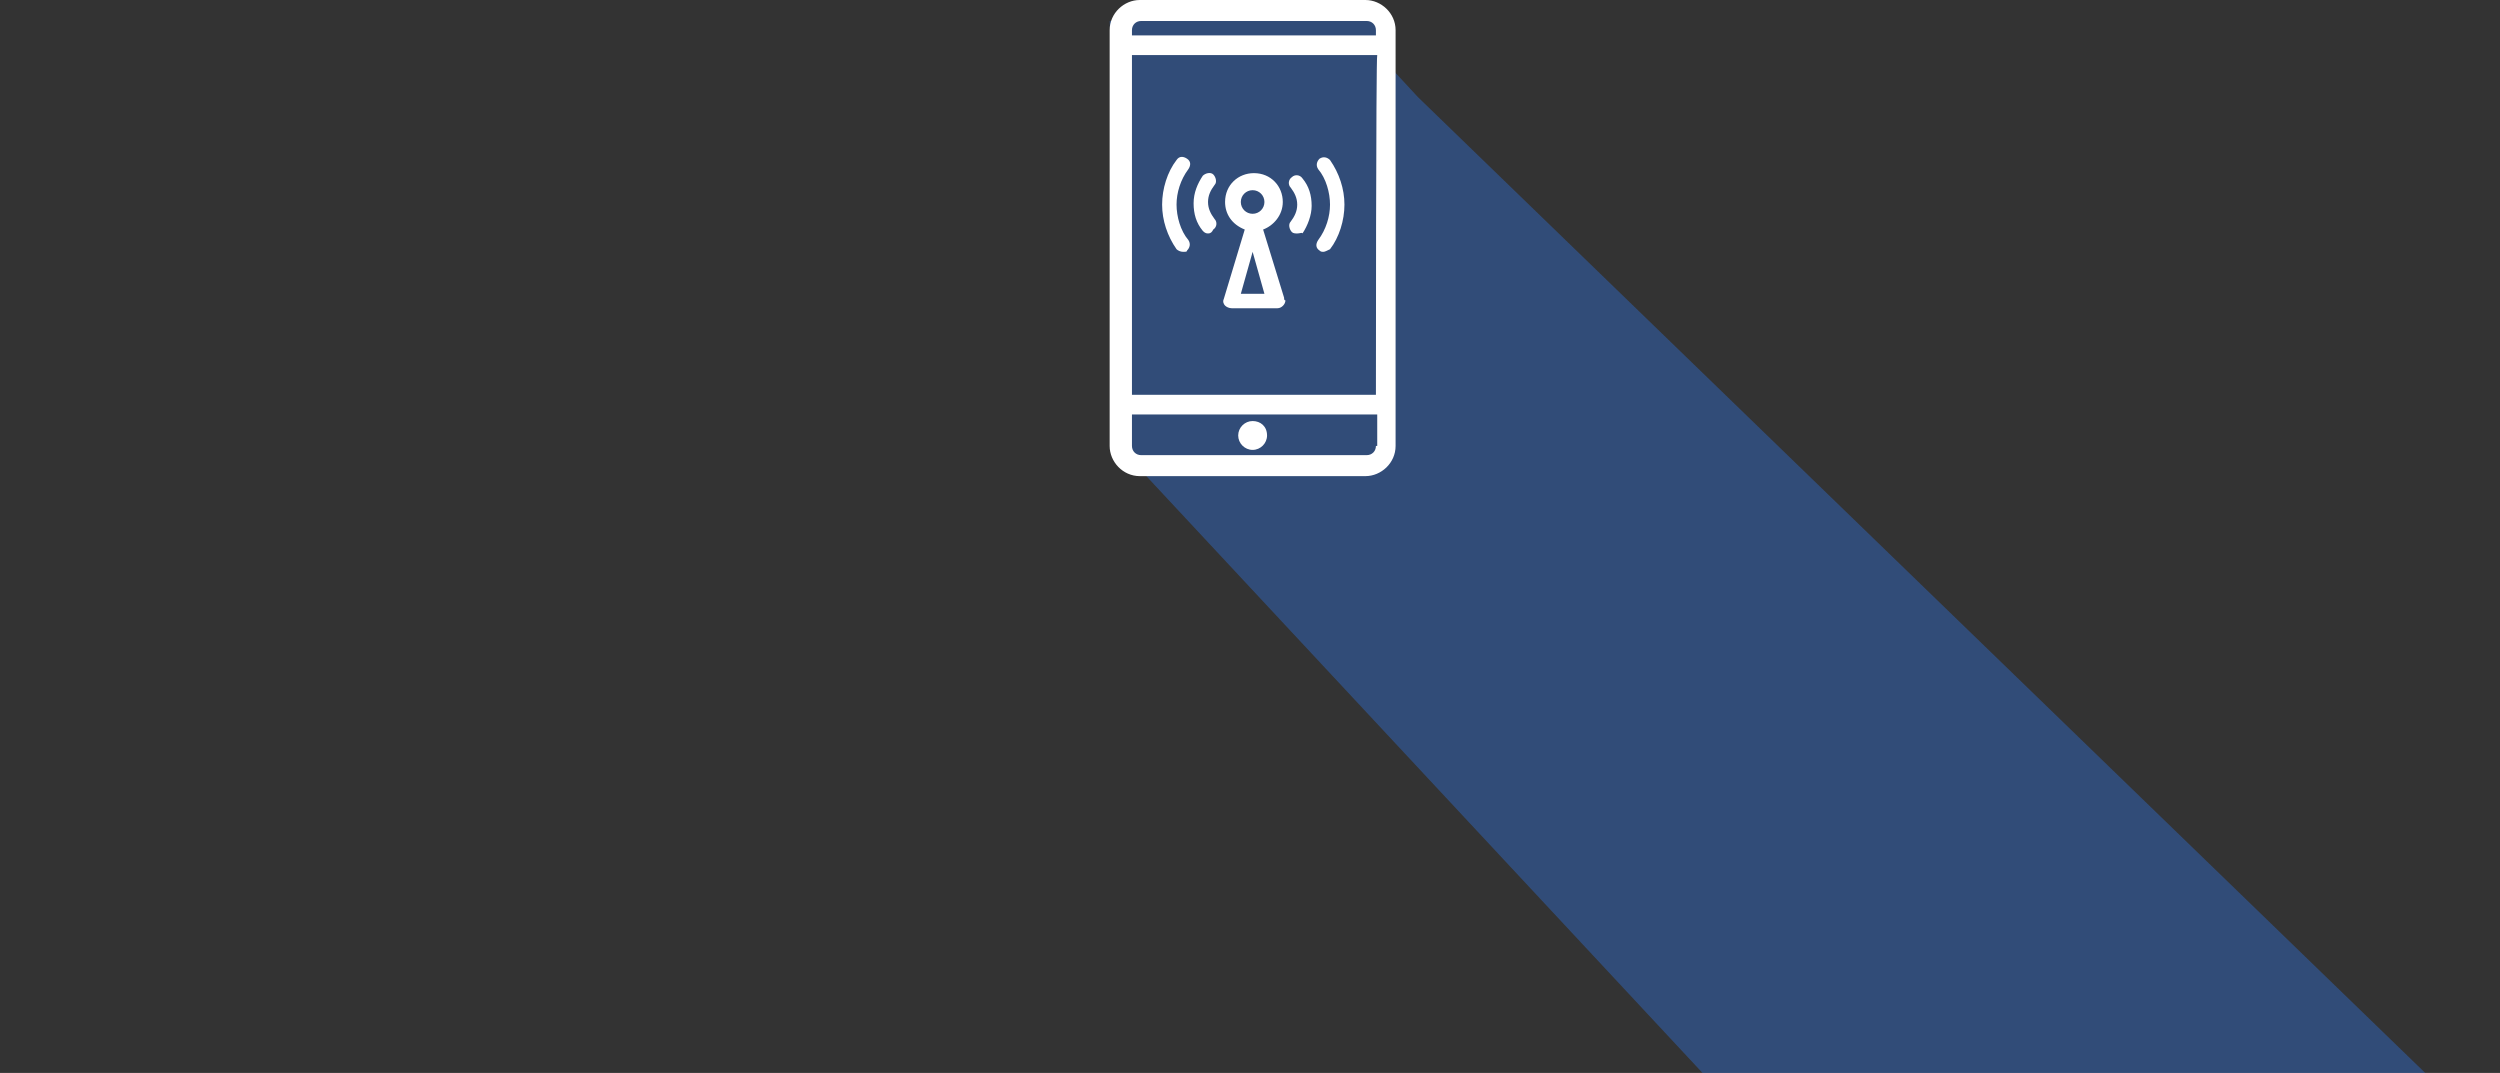 <?xml version="1.0" encoding="utf-8"?>
<!-- Generator: Adobe Illustrator 24.1.1, SVG Export Plug-In . SVG Version: 6.00 Build 0)  -->
<svg version="1.1" id="Layer_1" xmlns="http://www.w3.org/2000/svg" xmlns:xlink="http://www.w3.org/1999/xlink" x="0px" y="0px"
	 viewBox="0 0 190.6 81.8" style="enable-background:new 0 0 190.6 81.8;" xml:space="preserve">
<rect x="0" y="0" width="190.6" height="81.8" fill="#333333" stroke="none"/>
<style type="text/css">
	.st0{opacity:0.5;fill:#3167BF;enable-background:new    ;}
	.st1{fill:#FFFFFF;}
</style>
<path id="패스_297" class="st0" d="M108.1,7.4l80.1,77.6L154,84.8l-20.1,1.4L86,34.8L84.6,1.6H105l0.6,3.1L108.1,7.4z"/>
<g id="그룹_281_1_">
	<g id="그룹_280_1_">
		<path id="패스_292_1_" class="st1" d="M225.5,15.5c0.1,0.4,0.4,0.7,0.8,0.8l1.4,0.3V18c0,0.3,0.1,0.6,0.3,0.8l1,1l-1.8,3.2
			c-0.1,0.2-0.2,0.4-0.2,0.6v4c0,0.2,0.1,0.5,0.2,0.7l1.8,2.2c0.2,0.3,0.5,0.5,0.9,0.5c0.2,0,0.3,0,0.5-0.1l4-1.7
			c0.4-0.2,0.7-0.6,0.7-1v-0.8l1.1-0.3l3.1,1c0.5,0.2,1.1-0.1,1.4-0.6l0.8-1.6h2.6c0.4,0,0.8-0.3,1-0.7l1.7-4
			c0.1-0.1,0.1-0.3,0.1-0.5v-2.8c0-0.5-0.3-0.9-0.8-1.1l-0.9-0.3V9.9c0-0.2-0.1-0.4-0.1-0.6l-4.4-7.9c-0.3-0.5-1-0.7-1.5-0.4
			c0,0,0,0-0.1,0l-1.4,0.9h-5.3c-0.4,0-0.7,0.2-0.9,0.5l-1.9,2.9h-2.2c-0.4,0-0.8,0.2-1,0.6s-0.2,0.8,0,1.1l2.9,4.5h-3
			c-0.6,0-1.1,0.5-1.1,1.1c0,0.1,0,0.2,0,0.3L225.5,15.5z M231.1,14.1c0.4,0,0.8-0.2,1-0.6c0.2-0.4,0.2-0.8,0-1.2l-2.9-4.5h0.8
			c0.4,0,0.7-0.2,0.9-0.5l1.9-2.9h5.1c0.2,0,0.4-0.1,0.6-0.2l0.7-0.5l3.8,6.6v7c0,0.5,0.3,0.9,0.8,1.1l0.9,0.3v1.8l-1.3,3.1h-2.7
			c-0.4,0-0.8,0.2-1,0.6l-0.7,1.4l-2.5-0.8c-0.2-0.1-0.4-0.1-0.6,0l-2.3,0.6c-0.5,0.1-0.9,0.6-0.9,1.1v1l-2.5,1l-0.9-1.3V24l2.1-3.7
			c0.3-0.4,0.2-1-0.2-1.4l-1.4-1.4v-1.8c0-0.5-0.4-1-0.9-1.1l-1.6-0.4V14h3.8V14.1z"/>
		<path id="패스_293_1_" class="st1" d="M230,31.7h-2.8c-0.5,0-0.9,0.3-1.1,0.7l-1.1,2.8c-0.2,0.6,0,1.2,0.6,1.5c0,0,0,0,0.1,0
			l1.7,0.6c0.1,0,0.2,0.1,0.4,0.1h0.2l3.4-0.6c0.6-0.1,1-0.7,0.9-1.3c0-0.1,0-0.2-0.1-0.2l-1.1-2.8C230.9,31.9,230.4,31.7,230,31.7z
			 M227.8,35l-0.3-0.1l0.4-1h1.3l0.3,0.8L227.8,35z"/>
		<rect id="사각형_229_1_" x="223.7" y="28.3" class="st1" width="2.3" height="2.3"/>
		<rect id="사각형_230_1_" x="237" y="14.1" class="st1" width="2.3" height="2.3"/>
		<rect id="사각형_231_1_" x="237" y="9.6" class="st1" width="2.3" height="2.3"/>
	</g>
	<path id="패스_294_1_" class="st1" d="M220.6,18.2c-0.6,0-1.2,0.4-1.4,0.9h-2.5c-0.2,0-0.4,0.1-0.5,0.3l-0.7,1.5l-1.5-4.4
		c-0.1-0.2-0.2-0.4-0.4-0.4c-0.3-0.1-0.6,0.1-0.7,0.4l0,0l-1.5,6.1l-2.6-11.8c0-0.2-0.2-0.4-0.5-0.5s-0.6,0.1-0.7,0.4l0,0l-2.1,9
		l-1-2.9l0,0c-0.1-0.2-0.2-0.3-0.3-0.3c-0.3-0.1-0.7,0-0.8,0.3l0,0l-1.1,2.2h-1.7c-0.3-0.8-1.2-1.1-2-0.8c-0.5,0.2-0.9,0.8-0.9,1.4
		l0,0c0,0.8,0.7,1.5,1.5,1.5l0,0c0.6,0,1.1-0.4,1.4-0.9h2.1c0.3,0,0.5-0.2,0.6-0.4l0.6-1.2l1.2,3.5c0.1,0.3,0.4,0.5,0.8,0.4l0,0l0,0
		c0.2-0.1,0.3-0.2,0.4-0.4l2-8.4l2.6,11.8c0.1,0.3,0.4,0.5,0.7,0.5l0,0c0.2-0.1,0.4-0.3,0.5-0.5l1.6-6.5l1.3,3.8
		c0.1,0.3,0.4,0.5,0.8,0.4l0,0c0.2-0.1,0.3-0.2,0.4-0.3l0,0l1.2-2.5h2.1c0.2,0.6,0.8,0.9,1.4,0.9c0.8,0,1.5-0.7,1.5-1.5l0,0
		C222.1,18.9,221.4,18.2,220.6,18.2z"/>
</g>
<g>
	<path id="패스_300" class="st1" d="M96.6,33.2c0,0.6-0.5,1.1-1.1,1.1l0,0c-0.6,0-1.1-0.5-1.1-1.1s0.5-1.1,1.1-1.1
		S96.6,32.5,96.6,33.2z"/>
	<path id="패스_301" class="st1" d="M97.9,22.7l-1.6-5.2c0.8-0.3,1.5-1.1,1.5-2.1c0-1.2-0.9-2.2-2.2-2.2c-1.2,0-2.2,0.9-2.2,2.2
		c0,0.9,0.5,1.7,1.5,2.1l-1.6,5.3c-0.1,0.2,0,0.4,0.1,0.5s0.3,0.2,0.5,0.2h3.5c0.3,0,0.6-0.3,0.6-0.6l0,0
		C97.9,22.9,97.9,22.8,97.9,22.7z M95.5,14.5c0.5,0,0.9,0.4,0.9,0.9c0,0.5-0.4,0.9-0.9,0.9c-0.5,0-0.9-0.4-0.9-0.9
		S95,14.5,95.5,14.5L95.5,14.5z M94.6,22.4l0.9-3.2l0.9,3.2H94.6z"/>
	<path id="패스_302" class="st1" d="M90.2,19.2c-0.2,0-0.4-0.1-0.5-0.2c-0.7-1-1.1-2.2-1.1-3.4s0.4-2.5,1.1-3.4
		c0.2-0.3,0.5-0.3,0.8-0.1l0,0c0.3,0.2,0.3,0.5,0.1,0.8l0,0c-0.6,0.8-0.9,1.8-0.9,2.7s0.3,2,0.9,2.7c0.2,0.3,0.1,0.6-0.1,0.8l0,0
		C90.5,19.2,90.4,19.2,90.2,19.2z"/>
	<path id="패스_303" class="st1" d="M92.1,17.8c-0.2,0-0.3-0.1-0.4-0.2c-0.5-0.6-0.7-1.3-0.7-2.1s0.3-1.5,0.7-2.1
		c0.2-0.2,0.6-0.3,0.8-0.1c0.2,0.2,0.3,0.6,0.1,0.8c-0.3,0.4-0.5,0.8-0.5,1.3c0,0.5,0.2,0.9,0.5,1.3c0.2,0.2,0.2,0.6-0.1,0.8
		C92.4,17.7,92.3,17.8,92.1,17.8z"/>
	<path id="패스_304" class="st1" d="M100.9,19.2c-0.1,0-0.2,0-0.3-0.1c-0.3-0.2-0.3-0.5-0.1-0.8l0,0c0.6-0.8,0.9-1.8,0.9-2.7
		s-0.3-2-0.9-2.7c-0.2-0.3-0.1-0.6,0.1-0.8l0,0c0.3-0.2,0.6-0.1,0.8,0.1l0,0c0.7,1,1.1,2.2,1.1,3.4s-0.4,2.5-1.1,3.4
		C101.2,19.1,101,19.2,100.9,19.2z"/>
	<path id="패스_305" class="st1" d="M98.9,17.8c-0.1,0-0.3,0-0.4-0.1c-0.2-0.2-0.3-0.6-0.1-0.8c0.3-0.4,0.5-0.8,0.5-1.3
		s-0.2-0.9-0.5-1.3c-0.2-0.2-0.2-0.6,0.1-0.8c0.2-0.2,0.6-0.2,0.8,0.1c0.5,0.6,0.7,1.3,0.7,2.1c0,0.7-0.3,1.5-0.7,2.1
		C99.3,17.7,99.1,17.8,98.9,17.8z"/>
	<path id="패스_306" class="st1" d="M104.1,0H86.9c-1.2,0-2.3,1-2.3,2.3V34c0,1.2,1,2.3,2.3,2.3h17.2c1.2,0,2.3-1,2.3-2.3V2.3
		C106.4,1,105.3,0,104.1,0z M104.9,34c0,0.4-0.3,0.7-0.7,0.7H87c-0.4,0-0.7-0.3-0.7-0.7v-2.4h18.7V34z M104.9,30.1H86.3V4.2h18.7
		C104.9,4.2,104.9,30.1,104.9,30.1z M104.9,2.7H86.3V2.3c0-0.4,0.3-0.7,0.7-0.7h17.2c0.4,0,0.7,0.3,0.7,0.7
		C104.9,2.3,104.9,2.7,104.9,2.7z"/>
</g>
</svg>
